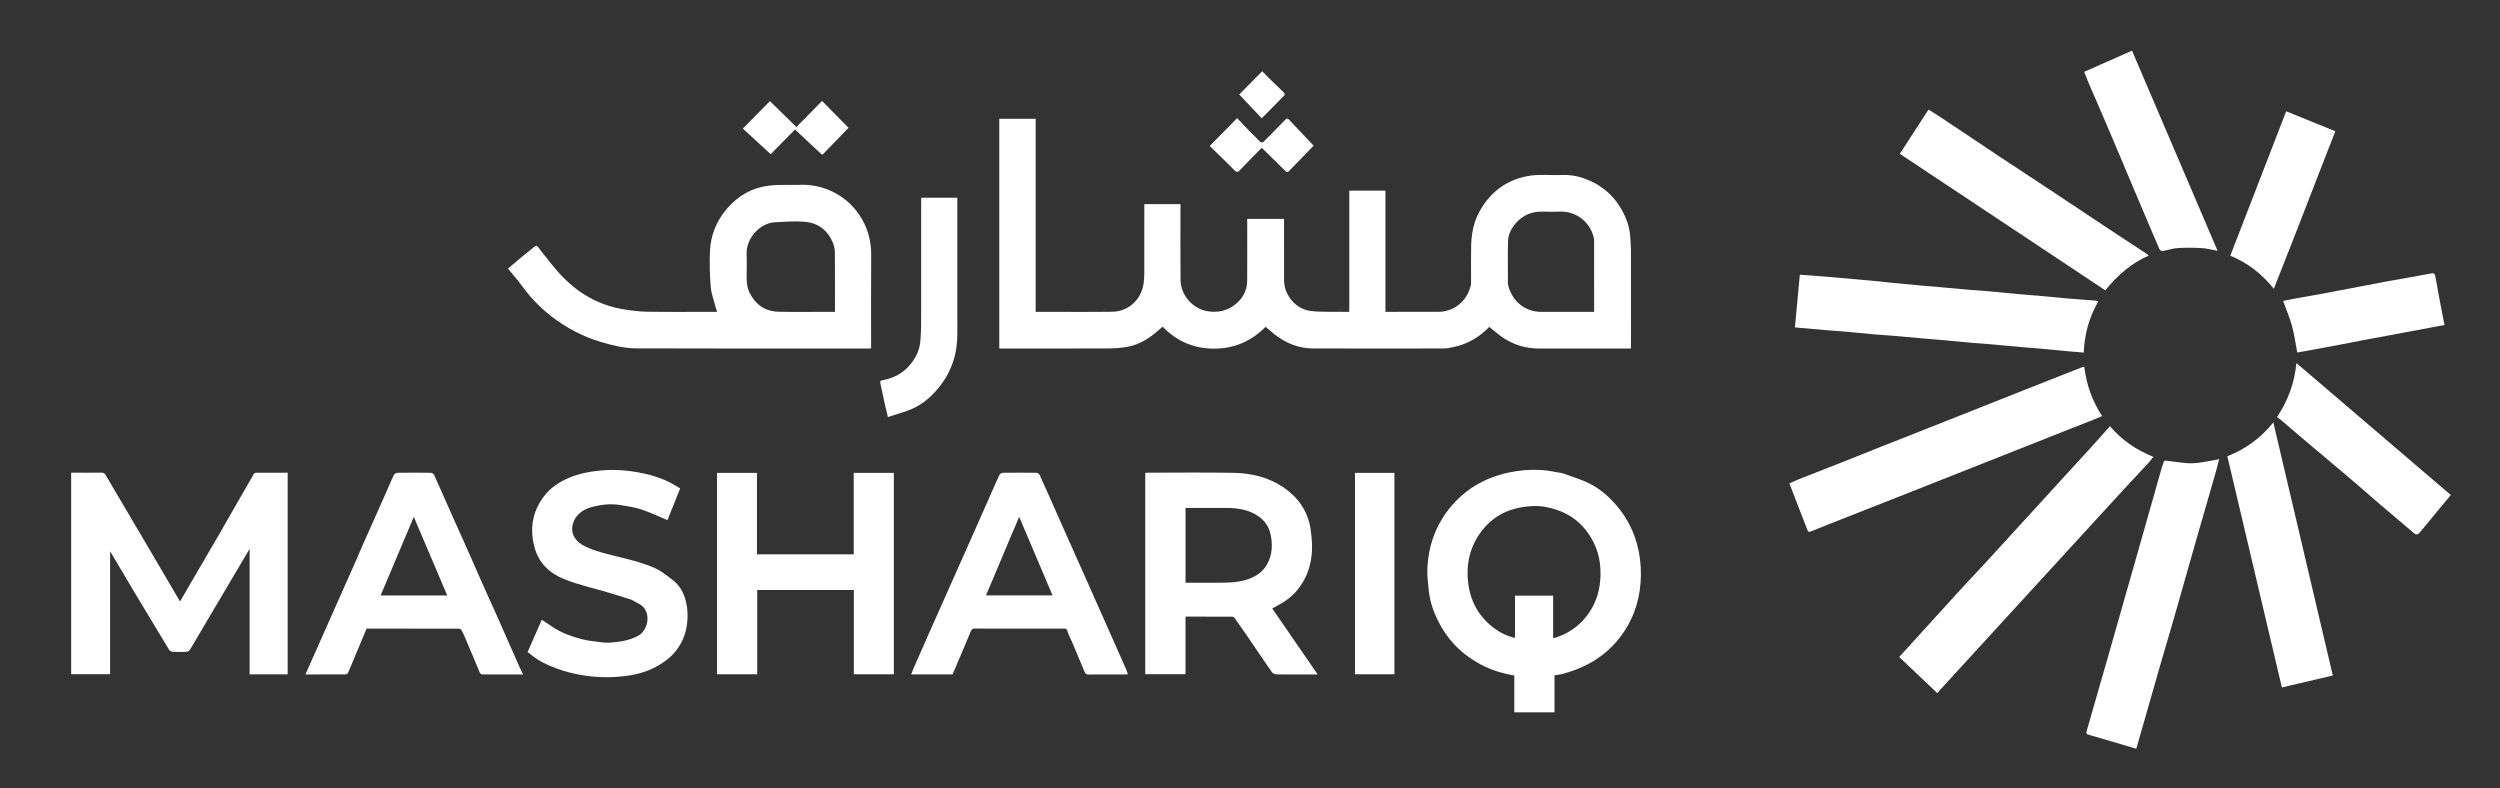 <svg width="184" height="58" viewBox="0 0 184 58" fill="none" xmlns="http://www.w3.org/2000/svg">
<rect x="0" y="0" width="184" height="58" fill="#333333" stroke="none"/>
<path d="M98.855 22.951C99.015 22.951 99.151 22.951 99.307 22.951C99.307 19.978 99.307 17.014 99.307 14.035C100.201 14.035 101.074 14.035 101.968 14.035C101.968 16.994 101.968 19.957 101.968 22.951C102.07 22.951 102.151 22.951 102.233 22.951C103.444 22.951 104.655 22.954 105.866 22.95C107.042 22.946 108.035 22.125 108.269 20.91C108.281 20.852 108.271 20.79 108.271 20.729C108.272 19.872 108.26 19.015 108.275 18.159C108.291 17.241 108.448 16.35 108.902 15.542C109.673 14.171 110.802 13.295 112.344 12.976C113.211 12.797 114.083 12.915 114.953 12.879C115.792 12.845 116.578 13.06 117.32 13.449C118.184 13.902 118.858 14.558 119.344 15.414C119.712 16.061 119.957 16.744 119.99 17.498C120.003 17.796 120.037 18.095 120.038 18.393C120.042 20.713 120.04 23.032 120.04 25.351C120.04 25.444 120.04 25.538 120.04 25.651C119.938 25.651 119.855 25.651 119.772 25.651C117.606 25.651 115.44 25.651 113.274 25.651C112.26 25.651 111.333 25.361 110.503 24.77C110.197 24.551 109.911 24.302 109.611 24.062C108.87 24.823 107.979 25.355 106.91 25.557C106.698 25.597 106.483 25.647 106.27 25.647C103.055 25.653 99.84 25.661 96.625 25.645C95.597 25.64 94.67 25.271 93.85 24.643C93.609 24.459 93.385 24.254 93.148 24.053C92.105 25.1 90.864 25.659 89.365 25.66C87.864 25.66 86.612 25.122 85.57 24.043C85.294 24.274 85.029 24.521 84.739 24.732C84.184 25.134 83.573 25.431 82.899 25.539C82.428 25.615 81.946 25.645 81.469 25.646C78.851 25.656 76.233 25.651 73.615 25.651C73.598 25.651 73.581 25.648 73.546 25.645C73.546 20.017 73.546 14.389 73.546 8.742C74.423 8.742 75.314 8.742 76.225 8.742C76.225 13.457 76.225 18.186 76.225 22.951C76.335 22.951 76.424 22.951 76.513 22.951C78.296 22.951 80.078 22.968 81.86 22.945C83.027 22.93 83.996 22.079 84.169 20.865C84.204 20.621 84.22 20.373 84.22 20.126C84.225 18.431 84.222 16.735 84.222 15.023C85.103 15.023 85.977 15.023 86.883 15.023C86.883 15.105 86.883 15.196 86.883 15.287C86.883 17.062 86.87 18.836 86.888 20.61C86.9 21.735 87.791 22.733 88.883 22.907C89.598 23.022 90.242 22.898 90.818 22.479C91.424 22.038 91.787 21.433 91.792 20.659C91.803 19.231 91.795 17.803 91.795 16.375C91.795 16.29 91.795 16.206 91.795 16.109C92.703 16.109 93.593 16.109 94.507 16.109C94.507 16.197 94.507 16.281 94.507 16.365C94.507 17.793 94.502 19.221 94.509 20.649C94.515 21.746 95.399 22.757 96.441 22.884C97.228 22.979 98.032 22.934 98.855 22.951ZM111.57 16.41C111.25 16.796 111.004 17.23 110.991 17.736C110.965 18.757 110.983 19.778 110.983 20.799C110.983 20.842 110.977 20.887 110.986 20.928C111.256 22.154 112.237 22.957 113.431 22.952C114.642 22.947 115.853 22.951 117.063 22.951C117.146 22.951 117.228 22.951 117.328 22.951C117.328 22.895 117.328 22.863 117.328 22.83C117.328 21.117 117.329 19.404 117.326 17.691C117.326 17.593 117.301 17.492 117.275 17.396C116.968 16.251 115.913 15.535 114.817 15.575C114.383 15.591 113.948 15.586 113.513 15.576C112.754 15.558 112.116 15.823 111.57 16.41Z" fill="white"/>
<path d="M52.49 22.951C52.59 22.951 52.665 22.951 52.784 22.951C52.734 22.8 52.687 22.679 52.655 22.554C52.532 22.071 52.347 21.591 52.308 21.1C52.239 20.235 52.215 19.36 52.253 18.493C52.305 17.313 52.726 16.264 53.499 15.361C54.304 14.422 55.312 13.838 56.509 13.674C57.303 13.566 58.118 13.628 58.923 13.603C59.85 13.575 60.719 13.792 61.527 14.238C62.327 14.68 62.962 15.31 63.428 16.105C63.913 16.935 64.128 17.83 64.12 18.801C64.1 20.981 64.114 23.161 64.114 25.341C64.114 25.435 64.114 25.529 64.114 25.64C64.037 25.644 63.972 25.651 63.907 25.651C58.22 25.651 52.533 25.662 46.847 25.64C45.954 25.637 45.076 25.425 44.213 25.166C42.887 24.767 41.68 24.133 40.589 23.288C39.779 22.66 39.063 21.925 38.452 21.087C38.125 20.639 37.756 20.221 37.387 19.766C37.724 19.481 38.059 19.191 38.401 18.91C38.704 18.66 39.021 18.427 39.319 18.172C39.435 18.073 39.481 18.035 39.601 18.185C40.2 18.936 40.769 19.721 41.438 20.404C42.629 21.618 44.063 22.433 45.741 22.738C46.364 22.85 47 22.93 47.631 22.942C49.242 22.97 50.854 22.951 52.49 22.951ZM55.156 21.521C55.598 22.421 56.316 22.921 57.304 22.944C58.514 22.973 59.724 22.951 60.934 22.951C61.102 22.951 61.27 22.951 61.453 22.951C61.453 22.842 61.453 22.758 61.453 22.673C61.453 21.315 61.459 19.958 61.447 18.6C61.445 18.37 61.401 18.127 61.317 17.914C60.938 16.939 60.202 16.394 59.191 16.319C58.468 16.264 57.735 16.321 57.008 16.361C55.951 16.419 54.897 17.522 54.951 18.715C54.973 19.207 54.962 19.701 54.952 20.193C54.943 20.637 54.955 21.075 55.156 21.521Z" fill="white"/>
<path d="M14.876 46.305C14.565 46.829 14.272 47.342 13.965 47.846C13.925 47.913 13.815 47.969 13.736 47.973C13.395 47.987 13.053 47.99 12.713 47.971C12.617 47.966 12.489 47.895 12.439 47.815C11.566 46.379 10.701 44.938 9.838 43.496C9.266 42.54 8.701 41.58 8.104 40.573C8.104 43.618 8.104 46.61 8.104 49.621C7.14 49.621 6.198 49.621 5.238 49.621C5.238 44.701 5.238 39.764 5.238 34.79C5.362 34.79 5.502 34.79 5.643 34.79C6.248 34.79 6.854 34.795 7.459 34.786C7.611 34.784 7.697 34.828 7.777 34.966C8.46 36.137 9.153 37.302 9.842 38.469C10.375 39.371 10.906 40.275 11.437 41.178C12.038 42.201 12.637 43.224 13.25 44.27C13.626 43.622 13.986 42.998 14.349 42.377C14.898 41.436 15.452 40.498 15.998 39.555C16.548 38.605 17.091 37.651 17.637 36.698C17.985 36.092 18.33 35.485 18.683 34.883C18.71 34.836 18.787 34.794 18.841 34.794C19.615 34.788 20.389 34.79 21.173 34.79C21.173 39.746 21.173 44.682 21.173 49.629C20.24 49.629 19.315 49.629 18.372 49.629C18.372 46.572 18.372 43.524 18.372 40.395C17.184 42.405 16.037 44.348 14.876 46.305Z" fill="white"/>
<path d="M114.992 34.827C115.588 35.047 116.181 35.222 116.742 35.471C117.453 35.786 118.078 36.259 118.623 36.815C119.655 37.869 120.324 39.124 120.614 40.596C120.767 41.371 120.804 42.148 120.743 42.919C120.628 44.4 120.134 45.748 119.213 46.931C118.136 48.314 116.718 49.129 115.072 49.584C114.86 49.643 114.638 49.664 114.412 49.703C114.412 50.617 114.412 51.516 114.412 52.429C113.425 52.429 112.45 52.429 111.453 52.429C111.453 51.53 111.453 50.626 111.453 49.716C110.556 49.563 109.71 49.306 108.922 48.875C107.755 48.237 106.803 47.369 106.118 46.204C105.613 45.345 105.258 44.436 105.154 43.44C105.096 42.88 105.027 42.312 105.058 41.754C105.143 40.251 105.591 38.867 106.498 37.652C107.647 36.112 109.164 35.186 111.017 34.784C111.813 34.611 112.615 34.545 113.421 34.591C113.941 34.621 114.456 34.737 114.992 34.827ZM113.606 37.282C113.079 37.213 112.559 37.243 112.032 37.327C110.832 37.519 109.839 38.075 109.087 39.034C108.168 40.205 107.872 41.567 108.075 43.028C108.259 44.343 108.889 45.423 109.948 46.221C110.405 46.566 110.914 46.813 111.504 46.952C111.504 45.895 111.504 44.862 111.504 43.843C112.455 43.843 113.38 43.843 114.312 43.843C114.312 44.898 114.312 45.935 114.312 46.972C114.361 46.96 114.402 46.951 114.442 46.94C114.49 46.927 114.537 46.916 114.584 46.899C115.435 46.604 116.149 46.121 116.726 45.406C117.368 44.61 117.701 43.695 117.779 42.694C117.867 41.579 117.677 40.51 117.079 39.538C116.651 38.841 116.106 38.283 115.395 37.885C114.848 37.578 114.262 37.398 113.606 37.282Z" fill="white"/>
<path d="M96.554 39.828C96.616 40.808 96.472 41.729 96.037 42.581C95.622 43.394 95.012 44.031 94.209 44.467C94.03 44.564 93.852 44.666 93.637 44.785C94.737 46.383 95.841 47.985 96.981 49.64C96.692 49.64 96.482 49.64 96.272 49.64C95.496 49.64 94.72 49.647 93.945 49.633C93.83 49.63 93.674 49.559 93.61 49.468C93.013 48.614 92.433 47.747 91.846 46.887C91.525 46.418 91.201 45.952 90.87 45.491C90.831 45.436 90.74 45.387 90.673 45.387C89.54 45.38 88.407 45.382 87.254 45.382C87.254 46.795 87.254 48.201 87.254 49.623C86.258 49.623 85.282 49.623 84.29 49.623C84.29 44.697 84.29 39.761 84.29 34.801C84.35 34.798 84.423 34.79 84.496 34.79C86.593 34.789 88.691 34.762 90.787 34.8C92.074 34.823 93.323 35.112 94.415 35.838C95.492 36.554 96.224 37.548 96.449 38.869C96.502 39.177 96.52 39.491 96.554 39.828ZM90.386 37.386C89.342 37.386 88.297 37.386 87.256 37.386C87.256 39.236 87.256 41.057 87.256 42.89C88.096 42.89 88.921 42.892 89.747 42.889C90.409 42.887 91.073 42.871 91.712 42.677C92.395 42.469 92.975 42.108 93.314 41.427C93.648 40.757 93.666 40.049 93.517 39.347C93.408 38.829 93.139 38.376 92.688 38.046C92.01 37.552 91.245 37.401 90.386 37.386Z" fill="white"/>
<path d="M62.834 35.569C62.834 35.302 62.834 35.061 62.834 34.805C63.821 34.805 64.797 34.805 65.787 34.805C65.787 39.738 65.787 44.674 65.787 49.625C64.815 49.625 63.839 49.625 62.843 49.625C62.843 47.566 62.843 45.502 62.843 43.424C60.466 43.424 58.108 43.424 55.731 43.424C55.731 45.484 55.731 47.547 55.731 49.625C54.735 49.625 53.759 49.625 52.769 49.625C52.769 44.692 52.769 39.756 52.769 34.805C53.741 34.805 54.717 34.805 55.713 34.805C55.713 36.795 55.713 38.789 55.713 40.798C58.09 40.798 60.447 40.798 62.834 40.798C62.834 39.066 62.834 37.331 62.834 35.569Z" fill="white"/>
<path d="M26.162 41.345C26.345 40.932 26.509 40.533 26.684 40.138C27.236 38.893 27.793 37.65 28.346 36.405C28.558 35.927 28.756 35.443 28.979 34.97C29.017 34.887 29.145 34.799 29.234 34.797C30.061 34.784 30.888 34.785 31.715 34.797C31.797 34.798 31.918 34.878 31.952 34.954C32.414 35.975 32.861 37.004 33.316 38.028C33.589 38.643 33.874 39.253 34.146 39.868C34.658 41.022 35.163 42.179 35.675 43.333C35.961 43.978 36.261 44.618 36.547 45.264C37.13 46.577 37.707 47.892 38.288 49.206C38.348 49.342 38.419 49.472 38.502 49.64C38.396 49.64 38.323 49.64 38.251 49.64C37.364 49.64 36.477 49.637 35.591 49.643C35.441 49.644 35.357 49.618 35.292 49.46C34.947 48.615 34.587 47.775 34.23 46.935C34.151 46.751 34.075 46.565 33.976 46.393C33.94 46.331 33.84 46.27 33.769 46.27C31.51 46.264 29.251 46.265 26.981 46.265C26.634 47.095 26.287 47.921 25.942 48.747C25.833 49.007 25.73 49.27 25.612 49.525C25.587 49.577 25.507 49.635 25.452 49.635C24.48 49.642 23.509 49.64 22.479 49.64C23.712 46.859 24.93 44.11 26.162 41.345ZM31.443 43.824C31.925 43.824 32.407 43.824 32.916 43.824C32.092 41.889 31.281 39.983 30.456 38.043C29.638 39.981 28.833 41.888 28.015 43.824C29.165 43.824 30.278 43.824 31.443 43.824Z" fill="white"/>
<path d="M67.272 49.106C67.678 48.192 68.07 47.294 68.467 46.397C68.941 45.327 69.42 44.26 69.896 43.19C70.518 41.794 71.139 40.398 71.759 39.002C72.214 37.977 72.666 36.951 73.12 35.925C73.264 35.599 73.4 35.268 73.561 34.95C73.599 34.875 73.718 34.798 73.8 34.797C74.627 34.785 75.454 34.785 76.281 34.797C76.363 34.798 76.485 34.878 76.519 34.954C76.996 36.005 77.46 37.062 77.929 38.117C78.567 39.551 79.206 40.984 79.845 42.418C80.315 43.473 80.785 44.527 81.254 45.583C81.806 46.827 82.358 48.073 82.908 49.319C82.947 49.408 82.973 49.504 83.014 49.622C82.937 49.629 82.883 49.639 82.829 49.639C81.925 49.641 81.022 49.635 80.118 49.645C79.951 49.647 79.88 49.579 79.822 49.439C79.527 48.725 79.227 48.014 78.926 47.303C78.803 47.013 78.645 46.733 78.558 46.432C78.503 46.243 78.401 46.266 78.278 46.265C77.016 46.265 75.754 46.265 74.492 46.265C73.58 46.265 72.668 46.268 71.755 46.262C71.593 46.261 71.52 46.295 71.449 46.47C71.036 47.484 70.596 48.488 70.167 49.495C70.149 49.539 70.143 49.588 70.131 49.634C69.114 49.634 68.109 49.634 67.06 49.634C67.131 49.451 67.195 49.286 67.272 49.106ZM74.503 39.233C73.859 40.761 73.216 42.288 72.57 43.822C74.204 43.822 75.823 43.822 77.469 43.822C76.655 41.907 75.846 40.005 75.009 38.035C74.83 38.47 74.679 38.836 74.503 39.233Z" fill="white"/>
<path d="M46.464 44.135C45.895 43.962 45.349 43.783 44.798 43.618C43.736 43.302 42.646 43.06 41.614 42.662C40.593 42.269 39.745 41.585 39.397 40.468C38.955 39.045 39.138 37.691 40.054 36.504C40.508 35.914 41.118 35.498 41.808 35.197C42.596 34.852 43.411 34.701 44.26 34.624C45.298 34.531 46.313 34.623 47.329 34.835C48.059 34.987 48.757 35.218 49.416 35.569C49.627 35.681 49.828 35.81 50.06 35.946C49.74 36.746 49.424 37.535 49.126 38.28C48.472 38.009 47.848 37.711 47.197 37.492C46.724 37.333 46.217 37.27 45.722 37.18C44.967 37.043 44.222 37.135 43.489 37.336C42.85 37.511 42.208 37.988 42.115 38.816C42.067 39.24 42.293 39.774 42.846 40.095C43.529 40.491 44.28 40.668 45.025 40.859C46.1 41.134 47.192 41.36 48.208 41.815C48.662 42.017 49.063 42.351 49.468 42.652C49.912 42.982 50.218 43.431 50.393 43.96C50.606 44.603 50.651 45.26 50.563 45.937C50.467 46.682 50.194 47.335 49.737 47.919C49.431 48.31 49.05 48.603 48.638 48.868C47.886 49.352 47.054 49.611 46.187 49.733C45.563 49.82 44.925 49.861 44.296 49.837C43.184 49.794 42.089 49.606 41.035 49.224C40.279 48.95 39.551 48.619 38.945 48.065C38.916 48.038 38.875 48.024 38.828 47.997C39.175 47.207 39.521 46.42 39.875 45.616C40.167 45.81 40.434 45.988 40.702 46.165C41.344 46.589 42.058 46.841 42.789 47.036C43.204 47.146 43.636 47.192 44.063 47.248C44.338 47.284 44.62 47.319 44.894 47.297C45.6 47.239 46.293 47.157 46.948 46.803C47.802 46.342 47.936 44.928 47.064 44.462C46.868 44.358 46.677 44.245 46.464 44.135Z" fill="white"/>
<path d="M138.429 32.883C139.193 32.58 139.94 32.289 140.686 31.994C141.961 31.491 143.235 30.986 144.509 30.482C146.054 29.869 147.599 29.255 149.145 28.643C150.521 28.099 151.896 27.556 153.272 27.014C153.295 27.005 153.321 27.006 153.403 26.994C153.56 28.292 153.978 29.501 154.714 30.623C154.481 30.721 154.277 30.812 154.07 30.894C152.997 31.318 151.924 31.739 150.852 32.163C149.616 32.651 148.382 33.141 147.147 33.63C145.865 34.137 144.583 34.645 143.301 35.152C141.934 35.693 140.566 36.234 139.198 36.774C137.8 37.325 136.4 37.874 135.001 38.425C134.48 38.631 133.959 38.836 133.441 39.05C133.084 39.198 133.097 39.2 132.963 38.849C132.551 37.768 132.13 36.691 131.698 35.575C131.938 35.471 132.177 35.358 132.422 35.261C133.463 34.85 134.507 34.445 135.548 34.034C136.503 33.656 137.457 33.273 138.429 32.883Z" fill="white"/>
<path d="M144.433 43.242C145.035 42.597 145.626 41.968 146.211 41.333C146.871 40.617 147.525 39.897 148.181 39.178C148.838 38.46 149.495 37.742 150.151 37.024C150.808 36.306 151.464 35.587 152.121 34.869C152.795 34.132 153.472 33.398 154.144 32.659C154.522 32.244 154.891 31.82 155.291 31.37C156.179 32.4 157.242 33.127 158.485 33.622C158.358 33.782 158.252 33.933 158.127 34.068C157.53 34.715 156.925 35.355 156.328 36.002C155.632 36.754 154.941 37.511 154.249 38.266C153.805 38.75 153.361 39.236 152.917 39.721C152.231 40.47 151.544 41.218 150.858 41.967C150.419 42.446 149.982 42.925 149.544 43.403C148.858 44.153 148.171 44.901 147.484 45.65C147.04 46.135 146.597 46.62 146.153 47.105C145.472 47.847 144.791 48.59 144.111 49.333C143.667 49.817 143.223 50.302 142.78 50.788C142.723 50.85 142.671 50.916 142.586 51.015C141.658 50.135 140.726 49.252 139.78 48.355C141.329 46.652 142.875 44.953 144.433 43.242Z" fill="white"/>
<path d="M139.334 20.822C140.069 20.89 140.781 20.96 141.492 21.026C141.92 21.065 142.349 21.096 142.777 21.134C143.531 21.201 144.285 21.274 145.039 21.338C145.518 21.379 145.998 21.403 146.477 21.446C147.172 21.509 147.866 21.585 148.56 21.649C149.014 21.691 149.468 21.717 149.922 21.757C150.642 21.822 151.361 21.895 152.082 21.96C152.535 22.001 152.989 22.033 153.443 22.067C153.704 22.087 153.965 22.099 154.226 22.123C154.294 22.13 154.36 22.172 154.431 22.2C153.743 23.371 153.418 24.63 153.363 25.949C152.961 25.916 152.61 25.89 152.259 25.858C151.547 25.792 150.836 25.72 150.124 25.655C149.68 25.615 149.234 25.586 148.789 25.546C148.052 25.48 147.315 25.407 146.578 25.343C146.099 25.301 145.618 25.276 145.14 25.234C144.428 25.171 143.717 25.097 143.005 25.032C142.569 24.992 142.132 24.962 141.695 24.923C140.932 24.856 140.17 24.784 139.407 24.719C138.928 24.678 138.448 24.653 137.969 24.611C137.257 24.548 136.546 24.472 135.834 24.408C135.364 24.366 134.893 24.34 134.422 24.3C133.661 24.236 132.9 24.167 132.106 24.097C132.229 22.784 132.349 21.498 132.468 20.218C133.096 20.265 133.69 20.306 134.283 20.355C135.08 20.421 135.877 20.492 136.674 20.563C137.244 20.613 137.813 20.664 138.383 20.719C138.692 20.749 139.001 20.787 139.334 20.822Z" fill="white"/>
<path d="M154.441 50.799C154.663 50.042 154.875 49.304 155.085 48.565C155.427 47.363 155.769 46.161 156.111 44.96C156.599 43.246 157.088 41.533 157.575 39.819C158.096 37.984 158.616 36.148 159.137 34.313C159.16 34.232 159.219 34.157 159.226 34.076C159.246 33.875 159.379 33.9 159.507 33.913C160.115 33.979 160.725 34.108 161.332 34.097C161.92 34.087 162.506 33.936 163.093 33.846C163.163 33.835 163.232 33.813 163.337 33.788C163.24 34.153 163.159 34.477 163.067 34.798C162.593 36.445 162.113 38.09 161.642 39.737C161.107 41.604 160.583 43.474 160.048 45.341C159.715 46.501 159.367 47.657 159.033 48.817C158.535 50.545 158.043 52.275 157.548 54.004C157.444 54.367 157.337 54.73 157.228 55.106C156.585 54.916 155.97 54.734 155.355 54.553C154.843 54.402 154.332 54.249 153.819 54.104C153.538 54.025 153.524 53.999 153.605 53.717C153.882 52.751 154.155 51.784 154.441 50.799Z" fill="white"/>
<path d="M142.617 13.175C141.687 12.555 140.771 11.948 139.826 11.322C140.521 10.25 141.217 9.177 141.939 8.065C142.253 8.265 142.565 8.454 142.869 8.656C144.371 9.656 145.869 10.662 147.372 11.661C148.582 12.464 149.798 13.256 151.008 14.058C152.645 15.143 154.278 16.234 155.915 17.319C156.614 17.782 157.319 18.237 158.021 18.697C158.054 18.719 158.081 18.752 158.145 18.813C156.848 19.377 155.841 20.278 154.949 21.367C150.836 18.636 146.733 15.912 142.617 13.175Z" fill="white"/>
<path d="M171.365 49.796C170.458 50.004 169.573 50.211 168.688 50.419C168.453 50.475 168.219 50.532 167.947 50.597C166.607 44.917 165.271 39.256 163.932 33.579C165.253 33.064 166.369 32.267 167.316 31.088C168.784 37.334 170.239 43.521 171.695 49.719C171.563 49.752 171.475 49.774 171.365 49.796Z" fill="white"/>
<path d="M153.722 6.107C153.613 5.839 153.512 5.588 153.393 5.289C154.553 4.775 155.719 4.258 156.917 3.728C159.013 8.63 161.107 13.528 163.214 18.458C162.794 18.383 162.424 18.28 162.049 18.26C161.456 18.227 160.857 18.221 160.264 18.258C159.894 18.282 159.531 18.414 159.161 18.475C159.094 18.487 158.967 18.411 158.938 18.343C158.536 17.422 158.145 16.495 157.753 15.569C157.453 14.862 157.153 14.154 156.854 13.445C156.401 12.371 155.95 11.296 155.495 10.223C155.152 9.414 154.804 8.607 154.457 7.799C154.217 7.24 153.974 6.683 153.722 6.107Z" fill="white"/>
<path d="M171.72 34.167C170.953 33.528 170.204 32.894 169.456 32.258C168.914 31.797 168.375 31.334 167.833 30.873C167.755 30.807 167.671 30.748 167.591 30.688C168.412 29.47 168.871 28.177 169.017 26.722C172.822 29.974 176.596 33.199 180.38 36.433C180.041 36.841 179.71 37.237 179.381 37.634C178.953 38.15 178.526 38.666 178.103 39.186C177.962 39.359 177.829 39.38 177.663 39.238C176.838 38.537 176.009 37.84 175.186 37.136C174.587 36.624 173.997 36.101 173.4 35.587C172.848 35.112 172.292 34.642 171.72 34.167Z" fill="white"/>
<path d="M168.533 18.258C168.137 19.258 167.752 20.24 167.354 21.253C166.471 20.162 165.423 19.335 164.15 18.818C165.521 15.277 166.889 11.743 168.263 8.192C169.473 8.684 170.669 9.169 171.881 9.661C171.567 10.465 171.26 11.248 170.955 12.033C170.356 13.575 169.758 15.117 169.159 16.659C168.954 17.186 168.748 17.713 168.533 18.258Z" fill="white"/>
<path d="M70.458 21.549C70.458 22.578 70.456 23.582 70.459 24.586C70.462 26.051 70.037 27.358 69.115 28.5C68.582 29.161 67.964 29.712 67.202 30.06C66.668 30.304 66.089 30.447 65.531 30.636C65.484 30.651 65.438 30.667 65.351 30.696C65.279 30.402 65.203 30.109 65.138 29.814C65.023 29.291 64.918 28.766 64.801 28.244C64.767 28.094 64.766 28.015 64.954 27.982C65.689 27.853 66.345 27.539 66.858 26.985C67.36 26.442 67.696 25.802 67.745 25.039C67.769 24.672 67.795 24.304 67.795 23.936C67.799 20.907 67.797 17.879 67.797 14.85C67.797 14.756 67.797 14.662 67.797 14.554C68.682 14.554 69.556 14.554 70.458 14.554C70.458 16.875 70.458 19.199 70.458 21.549Z" fill="white"/>
<path d="M173.974 25.028C173.428 25.132 172.904 25.238 172.379 25.338C171.764 25.456 171.148 25.569 170.533 25.682C170.033 25.774 169.533 25.863 169.077 25.946C168.952 25.291 168.867 24.632 168.694 23.998C168.524 23.375 168.264 22.776 168.037 22.149C168.319 22.092 168.634 22.023 168.951 21.966C169.552 21.857 170.154 21.757 170.753 21.647C171.476 21.514 172.197 21.375 172.919 21.237C173.812 21.066 174.705 20.888 175.6 20.724C176.684 20.525 177.774 20.351 178.855 20.136C179.134 20.08 179.206 20.116 179.255 20.409C179.435 21.486 179.652 22.555 179.856 23.628C179.873 23.718 179.896 23.807 179.92 23.919C177.933 24.291 175.965 24.659 173.974 25.028Z" fill="white"/>
<path d="M99.727 42.89C99.727 40.183 99.727 37.501 99.727 34.805C100.696 34.805 101.655 34.805 102.629 34.805C102.629 39.737 102.629 44.674 102.629 49.625C101.673 49.625 100.715 49.625 99.727 49.625C99.727 47.391 99.727 45.154 99.727 42.89Z" fill="white"/>
<path d="M92.957 10.478C93.507 9.921 94.046 9.379 94.578 8.83C94.689 8.716 94.764 8.688 94.886 8.819C95.487 9.464 96.095 10.101 96.683 10.722C96.075 11.347 95.462 11.976 94.853 12.607C94.734 12.73 94.666 12.648 94.582 12.565C94.047 12.036 93.51 11.51 92.973 10.983C92.943 10.954 92.912 10.926 92.861 10.879C92.32 11.43 91.781 11.968 91.257 12.521C91.105 12.682 91.018 12.694 90.854 12.528C90.254 11.921 89.635 11.331 89.033 10.744C89.704 10.063 90.361 9.397 91.055 8.694C91.27 8.923 91.489 9.161 91.714 9.393C92.055 9.744 92.398 10.093 92.748 10.436C92.791 10.478 92.877 10.474 92.957 10.478Z" fill="white"/>
<path d="M60.487 11.371C59.821 10.762 59.174 10.153 58.512 9.531C57.951 10.101 57.303 10.761 56.724 11.349C56.035 10.716 55.346 10.082 54.673 9.464C55.364 8.763 56.011 8.106 56.666 7.441C57.297 8.059 57.949 8.697 58.615 9.349C59.25 8.704 59.884 8.06 60.504 7.43C61.163 8.098 61.811 8.756 62.452 9.407C61.83 10.049 61.193 10.706 60.555 11.363C60.545 11.373 60.523 11.369 60.487 11.371Z" fill="white"/>
<path d="M93.343 5.699C93.723 6.067 94.088 6.425 94.458 6.777C94.563 6.876 94.597 6.951 94.477 7.071C93.944 7.604 93.419 8.144 92.865 8.708C92.297 8.109 91.742 7.522 91.208 6.958C91.767 6.391 92.324 5.825 92.898 5.242C93.034 5.381 93.182 5.534 93.343 5.699Z" fill="white"/>
</svg>
